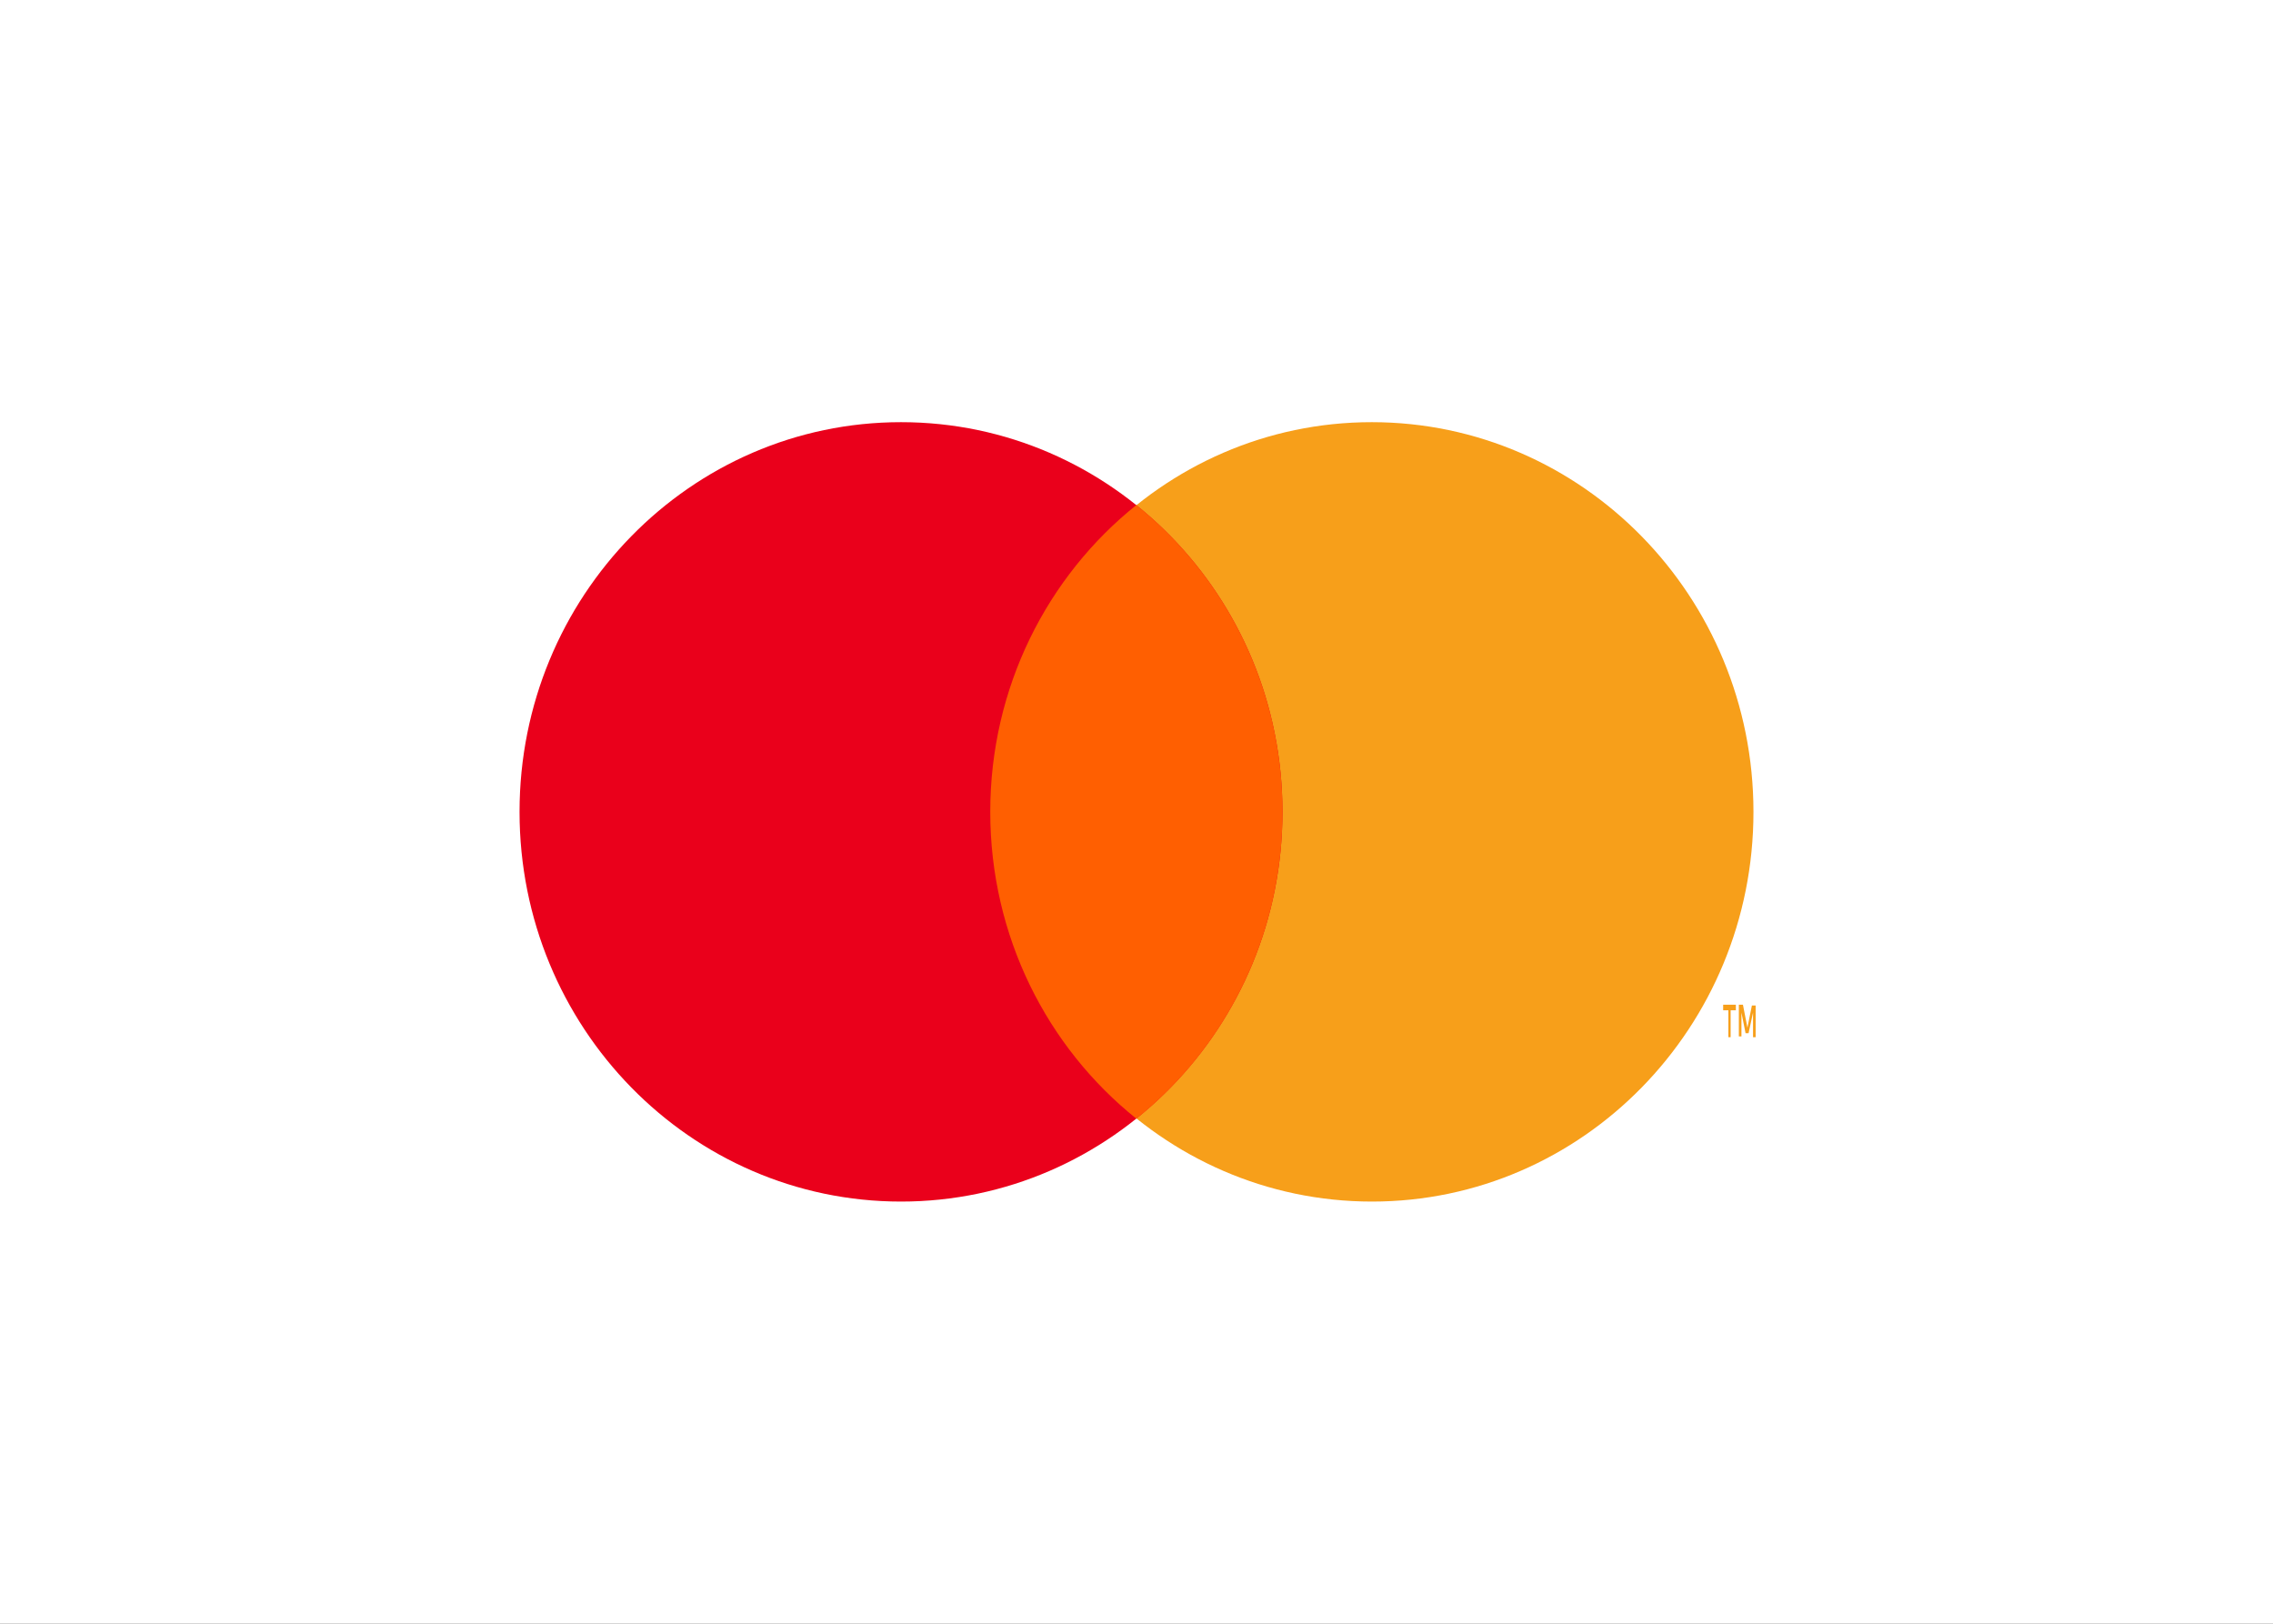 <?xml version="1.0" encoding="UTF-8"?>
<svg width="70px" height="50px" viewBox="0 0 70 50" version="1.1" xmlns="http://www.w3.org/2000/svg" xmlns:xlink="http://www.w3.org/1999/xlink">
    <rect x="0" y="0" width="70" height="50" fill="#333333" stroke="none"/>
    <title>Group 27</title>
    <g id="🟢-Updated-Pages" stroke="none" stroke-width="1" fill="none" fill-rule="evenodd">
        <g id="What-is-eCommerce?" transform="translate(-1233, -11505)" fill-rule="nonzero">
            <g id="Offers" transform="translate(120, 11486)">
                <g id="Group-8" transform="translate(957, 19)">
                    <g id="Group-27" transform="translate(156, 0)">
                        <g id="Group-24" fill="#FFFFFF">
                            <polygon id="Rectangle" points="0 0 70 0 70 50 7.2858386e-14 50"></polygon>
                        </g>
                        <g id="1322427_card_master_master-card_master-card-new-logo_method_icon" transform="translate(16, 13)">
                            <g id="g3110">
                                <path d="M38,12 C38,18.63 32.74,24 26.252,24 C19.765,24 14.505,18.63 14.505,12 C14.505,5.37 19.757,0 26.244,0 C32.732,0 38,5.37 38,12 L38,12 Z" id="path2997" fill="#F79F1A"></path>
                                <path d="M23.495,12 C23.495,18.63 18.235,24 11.748,24 C5.26,24 0,18.63 0,12 C0,5.37 5.26,0 11.748,0 C18.235,0 23.495,5.37 23.495,12 L23.495,12 Z" id="path2995" fill="#EA001B"></path>
                                <path d="M18.996,2.552 C16.255,4.745 14.496,8.164 14.496,12 C14.496,15.836 16.255,19.255 18.996,21.448 C21.736,19.255 23.495,15.836 23.495,12 C23.495,8.164 21.736,4.753 18.996,2.552 Z" id="path2999" fill="#FF5F01"></path>
                            </g>
                            <g id="text3045" transform="translate(37.067, 17.938)" fill="#F79F1A">
                                <path d="M1,1 L1,0.024 L0.885,0.024 L0.747,0.707 L0.609,0 L0.483,0 L0.483,0.976 L0.563,0.976 L0.563,0.244 L0.69,0.878 L0.782,0.878 L0.92,0.244 L0.92,1 L1,1 Z M0.23,1 L0.23,0.171 L0.391,0.171 L0.391,0 L0,0 L0,0.171 L0.161,0.171 L0.161,1 L0.23,1 Z" id="path3057"></path>
                            </g>
                        </g>
                    </g>
                </g>
            </g>
        </g>
    </g>
</svg>